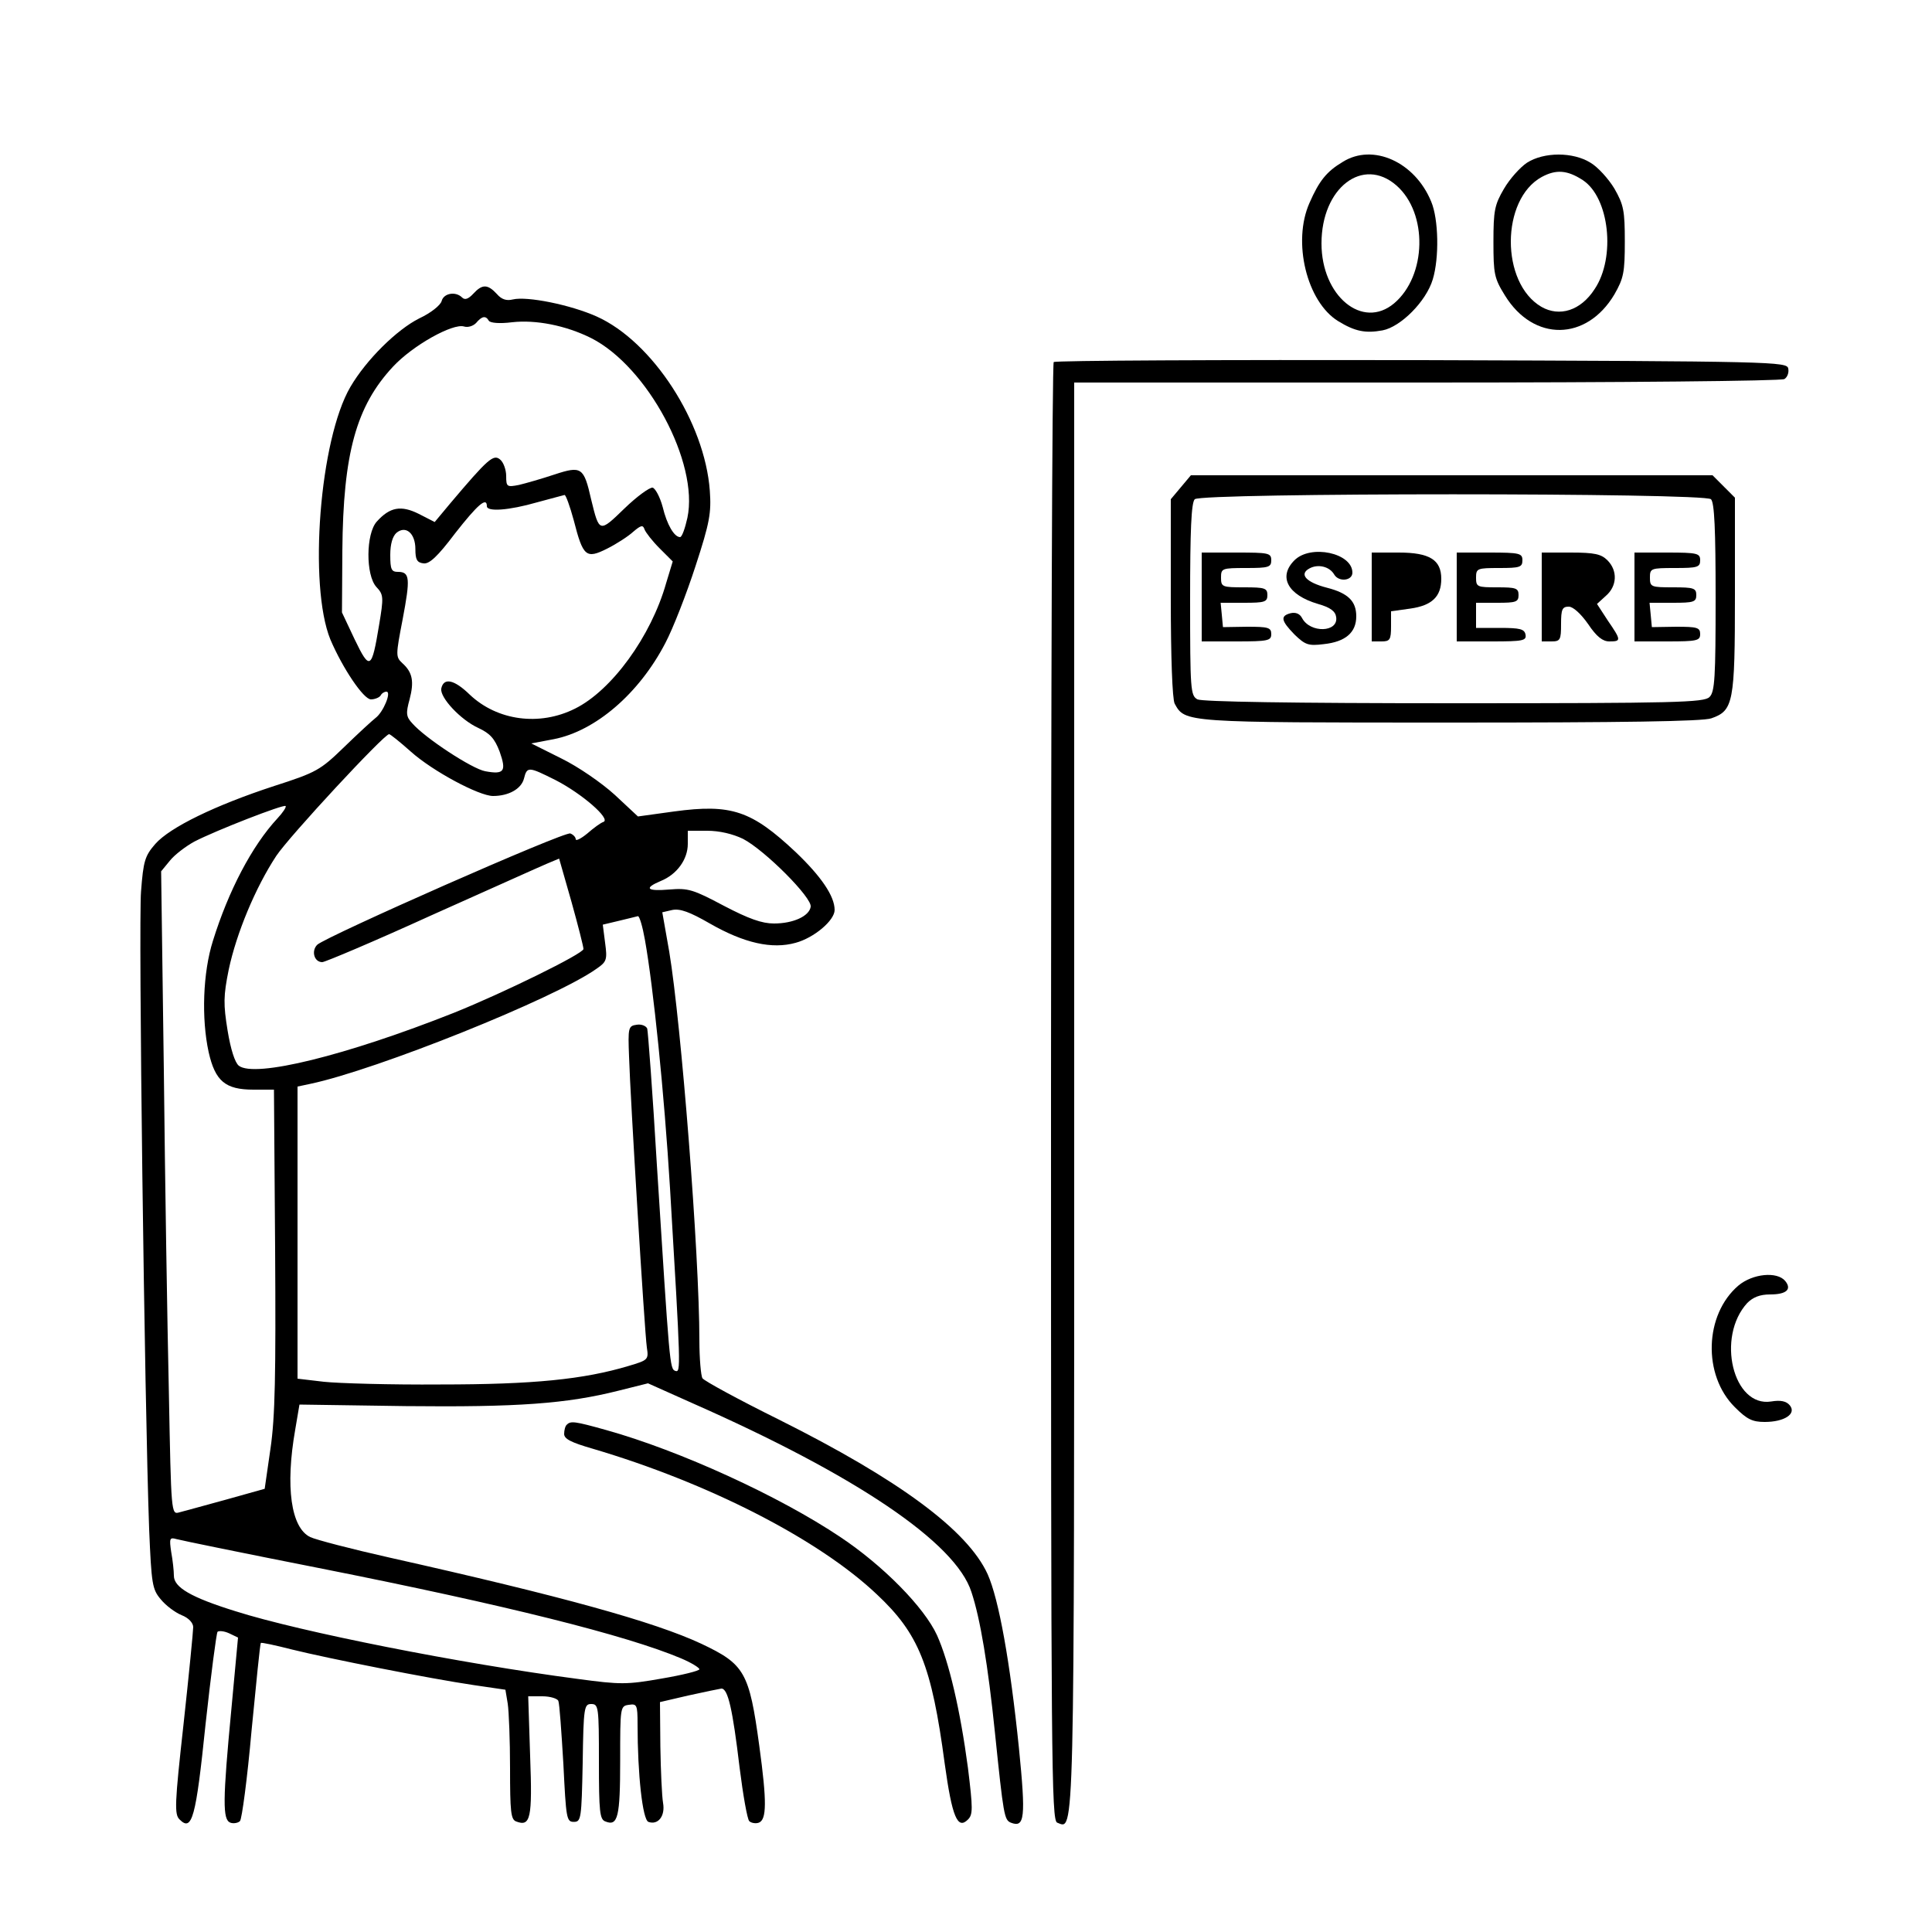 <?xml version="1.0" standalone="no"?>
<!DOCTYPE svg PUBLIC "-//W3C//DTD SVG 20010904//EN"
 "http://www.w3.org/TR/2001/REC-SVG-20010904/DTD/svg10.dtd">
<svg version="1.0" xmlns="http://www.w3.org/2000/svg"
 width="500pt" height="500pt" viewBox="0 0 500 500"
 preserveAspectRatio="xMidYMid meet">
<g transform="translate(0,500) scale(0.1,-0.1)"
fill="#000000" stroke="none">
<path d="M3475 4581 c-42 -25 -61 -49 -86 -106 -45 -101 -7 -256 74 -306 44
-27 71 -32 115 -24 47 9 113 75 130 132 17 56 15 156 -4 201 -42 103 -151 152
-229 103z m139 -61 c82 -72 78 -234 -6 -305 -82 -69 -188 19 -188 155 0 144
107 226 194 150z"/>
<path d="M3952 4579 c-18 -12 -45 -42 -60 -68 -24 -41 -27 -56 -27 -137 0 -83
2 -94 30 -139 74 -120 211 -118 283 3 24 42 27 57 27 137 0 80 -3 95 -27 137
-15 25 -43 56 -62 67 -45 28 -120 28 -164 0z m144 -45 c69 -45 86 -200 31
-282 -36 -56 -91 -73 -138 -46 -106 62 -105 278 1 336 37 20 66 18 106 -8z"/>
<path d="M1225 4240 c-13 -14 -22 -17 -29 -10 -17 17 -48 11 -53 -9 -3 -11
-28 -31 -58 -45 -58 -29 -137 -107 -178 -177 -80 -136 -109 -514 -52 -654 32
-75 86 -155 105 -155 10 0 22 5 25 10 3 6 10 10 15 10 14 0 -8 -53 -28 -68 -9
-7 -46 -41 -82 -76 -61 -59 -71 -65 -180 -100 -153 -50 -270 -107 -308 -150
-27 -31 -31 -44 -37 -123 -7 -83 9 -1321 21 -1651 6 -142 8 -155 30 -181 13
-16 37 -34 54 -41 18 -7 30 -20 30 -31 0 -10 -11 -123 -25 -251 -23 -207 -24
-234 -10 -247 32 -32 42 4 67 247 14 128 28 235 31 239 4 3 17 2 30 -4 l23
-11 -17 -183 c-23 -241 -23 -288 -3 -296 8 -3 20 -1 25 4 5 5 19 110 30 234
12 123 22 225 24 227 1 2 38 -6 81 -17 93 -23 355 -75 470 -92 l82 -12 6 -36
c3 -20 6 -95 6 -167 0 -113 2 -133 16 -138 37 -14 42 8 36 169 l-5 155 37 0
c20 0 39 -6 41 -12 3 -7 8 -80 13 -163 7 -141 8 -150 27 -150 19 0 20 8 23
153 2 144 4 152 22 152 19 0 20 -7 20 -149 0 -130 2 -150 17 -155 32 -13 38
12 38 157 0 140 0 142 23 145 20 3 22 0 22 -50 0 -131 13 -247 28 -253 25 -9
44 15 38 49 -3 17 -6 83 -7 146 l-1 115 73 17 c41 9 79 17 86 18 17 0 29 -53
47 -204 9 -72 20 -134 25 -139 5 -5 17 -7 25 -4 20 8 21 53 1 199 -26 191 -38
211 -150 264 -122 57 -361 123 -807 223 -98 22 -190 46 -205 53 -50 24 -65
130 -39 278 l11 65 275 -4 c290 -3 416 6 551 40 l76 19 114 -51 c424 -187 682
-361 723 -489 23 -69 43 -190 61 -365 22 -213 24 -225 41 -232 36 -14 39 12
21 193 -23 224 -52 385 -81 450 -52 114 -230 245 -540 400 -105 52 -193 100
-198 107 -4 6 -8 51 -8 98 0 224 -47 819 -78 1006 l-18 102 26 6 c20 4 45 -5
97 -35 89 -51 161 -67 222 -50 48 13 101 58 101 85 0 36 -35 87 -101 150 -114
107 -166 125 -314 105 l-94 -13 -60 56 c-34 31 -95 73 -138 94 l-78 39 58 11
c108 21 221 118 289 249 20 38 55 128 78 199 37 113 41 138 37 195 -13 177
-148 386 -293 451 -67 30 -180 53 -217 44 -16 -4 -29 0 -41 14 -24 26 -38 26
-61 1z m40 -70 c4 -6 28 -8 60 -4 61 7 139 -8 205 -41 146 -74 279 -323 249
-465 -6 -27 -14 -50 -19 -50 -15 0 -34 32 -45 78 -7 26 -19 48 -26 50 -8 1
-41 -23 -73 -54 -65 -63 -65 -63 -86 23 -19 84 -25 88 -95 65 -33 -11 -75 -23
-92 -27 -31 -6 -33 -5 -33 23 0 16 -7 36 -16 43 -17 14 -31 2 -129 -114 l-40
-48 -41 21 c-46 23 -75 18 -109 -20 -28 -31 -29 -138 -1 -169 19 -20 19 -27 7
-99 -19 -115 -24 -118 -63 -37 l-33 70 1 160 c2 252 36 374 131 476 51 55 155
113 184 104 10 -3 23 1 31 9 15 18 25 20 33 6z m220 -517 c24 -94 32 -100 86
-73 24 12 55 32 68 44 20 17 25 18 29 6 3 -8 20 -30 39 -49 l34 -34 -17 -56
c-39 -138 -141 -278 -236 -325 -92 -46 -201 -31 -272 36 -41 40 -68 45 -74 16
-4 -23 50 -81 96 -102 30 -14 42 -27 55 -61 18 -51 12 -60 -37 -51 -34 6 -156
86 -189 124 -16 17 -17 26 -7 62 12 46 8 70 -19 94 -17 16 -17 20 1 113 20
106 19 123 -12 123 -17 0 -20 6 -20 44 0 28 6 48 16 57 24 20 49 -1 49 -42 0
-27 4 -35 21 -37 15 -2 36 17 82 78 58 74 82 95 82 70 0 -15 57 -11 130 10 36
10 68 18 71 19 3 1 14 -29 24 -66z m-422 -598 c57 -51 177 -115 213 -115 40 0
73 18 80 45 8 32 12 31 82 -4 68 -35 143 -100 124 -108 -7 -2 -26 -16 -42 -30
-17 -14 -30 -20 -30 -15 0 5 -6 12 -14 15 -15 6 -631 -266 -655 -288 -16 -16
-8 -45 13 -45 7 0 135 54 282 121 148 66 283 127 300 134 l31 13 32 -112 c17
-61 31 -116 31 -122 0 -12 -208 -114 -335 -165 -280 -111 -516 -169 -557 -137
-10 8 -21 42 -29 91 -11 68 -11 89 3 158 20 94 69 212 123 294 34 51 279 315
292 315 3 0 28 -20 56 -45z m-345 -173 c-66 -71 -127 -188 -167 -317 -26 -82
-30 -201 -11 -288 17 -75 43 -97 116 -97 l53 0 3 -412 c2 -327 0 -435 -12
-517 l-15 -104 -100 -28 c-55 -15 -109 -30 -121 -33 -21 -6 -21 -4 -27 312 -4
174 -10 549 -13 832 l-7 515 23 28 c12 15 41 37 63 49 56 29 231 97 236 92 3
-2 -7 -17 -21 -32z m1205 -53 c56 -29 180 -153 175 -176 -4 -24 -45 -43 -95
-43 -31 0 -65 12 -130 46 -79 42 -92 46 -140 42 -59 -5 -68 3 -23 22 42 17 70
56 70 96 l0 34 50 0 c32 0 66 -8 93 -21z m-254 -261 c22 -123 50 -397 65 -643
28 -469 28 -477 14 -473 -15 5 -15 15 -48 533 -11 187 -23 346 -25 353 -3 7
-15 12 -27 10 -22 -3 -23 -7 -20 -83 3 -102 40 -710 46 -752 5 -32 3 -33 -47
-48 -117 -35 -247 -48 -487 -48 -129 -1 -265 3 -302 7 l-68 8 0 378 0 378 33
7 c171 36 633 221 741 298 26 18 28 23 22 67 l-6 47 42 10 c24 6 46 11 49 12
4 0 12 -27 18 -61z m-834 -1628 c473 -94 786 -172 928 -232 26 -11 47 -24 47
-28 0 -4 -44 -15 -97 -24 -91 -16 -107 -16 -218 -1 -305 40 -718 122 -885 175
-116 36 -160 62 -160 92 0 13 -3 40 -7 62 -5 34 -4 38 13 33 10 -3 181 -38
379 -77z"/>
<path d="M2727 4063 c-4 -3 -7 -854 -7 -1890 0 -1739 1 -1884 16 -1890 45 -17
44 -79 44 1879 l0 1848 913 0 c501 0 918 4 925 9 8 5 12 17 10 27 -3 18 -32
19 -949 22 -520 1 -949 -1 -952 -5z"/>
<path d="M3056 3739 l-26 -31 0 -254 c0 -156 4 -263 10 -275 27 -49 23 -49
713 -49 446 0 654 3 676 11 57 20 61 40 61 319 l0 252 -29 29 -29 29 -675 0
-675 0 -26 -31z m1372 -31 c9 -9 12 -79 12 -254 0 -207 -2 -245 -16 -258 -14
-14 -87 -16 -660 -16 -426 0 -652 4 -665 10 -18 10 -19 24 -19 258 0 180 3
251 12 260 17 17 1319 17 1336 0z"/>
<path d="M3110 3455 l0 -115 90 0 c82 0 90 2 90 19 0 17 -8 19 -62 19 l-63 -1
-3 32 -3 31 60 0 c54 0 61 2 61 20 0 18 -7 20 -60 20 -57 0 -60 1 -60 25 0 24
2 25 65 25 58 0 65 2 65 20 0 19 -7 20 -90 20 l-90 0 0 -115z"/>
<path d="M3350 3550 c-43 -43 -17 -90 61 -113 32 -9 45 -19 47 -34 6 -40 -67
-42 -88 -3 -6 12 -17 16 -30 13 -27 -7 -25 -19 10 -55 28 -27 36 -30 76 -25
56 6 84 30 84 72 0 39 -21 60 -76 74 -54 14 -73 35 -45 50 22 12 52 5 64 -16
12 -20 47 -16 47 5 0 51 -108 74 -150 32z"/>
<path d="M3550 3455 l0 -115 25 0 c22 0 25 4 25 39 l0 39 50 7 c56 8 80 31 80
77 0 49 -30 68 -110 68 l-70 0 0 -115z"/>
<path d="M3770 3455 l0 -115 91 0 c81 0 90 2 87 18 -3 14 -14 17 -66 17 l-62
0 0 33 0 32 55 0 c48 0 55 2 55 20 0 18 -7 20 -55 20 -52 0 -55 1 -55 25 0 24
3 25 60 25 53 0 60 2 60 20 0 18 -7 20 -85 20 l-85 0 0 -115z"/>
<path d="M3990 3455 l0 -115 25 0 c23 0 25 4 25 45 0 38 3 45 20 45 11 0 31
-18 50 -45 22 -33 38 -45 55 -45 31 0 31 3 -4 54 l-28 43 23 21 c29 25 31 65
4 92 -16 16 -33 20 -95 20 l-75 0 0 -115z"/>
<path d="M4230 3455 l0 -115 85 0 c77 0 85 2 85 19 0 17 -8 19 -62 19 l-63 -1
-3 32 -3 31 60 0 c54 0 61 2 61 20 0 18 -7 20 -60 20 -57 0 -60 1 -60 25 0 24
2 25 65 25 58 0 65 2 65 20 0 18 -7 20 -85 20 l-85 0 0 -115z"/>
<path d="M4499 1673 c-88 -75 -93 -232 -9 -315 31 -31 45 -38 77 -38 51 0 83
21 65 43 -9 11 -24 14 -48 10 -99 -16 -143 167 -62 255 15 15 33 22 59 22 42
0 57 13 39 35 -21 25 -84 19 -121 -12z"/>
<path d="M1467 1313 c-4 -3 -7 -14 -7 -24 0 -13 18 -22 73 -38 299 -88 585
-234 736 -377 109 -102 142 -184 176 -439 19 -137 33 -171 60 -144 13 13 13
28 0 134 -20 150 -49 274 -80 343 -33 72 -139 180 -250 254 -158 106 -416 224
-606 277 -82 23 -92 24 -102 14z"/>
</g>
</svg>
